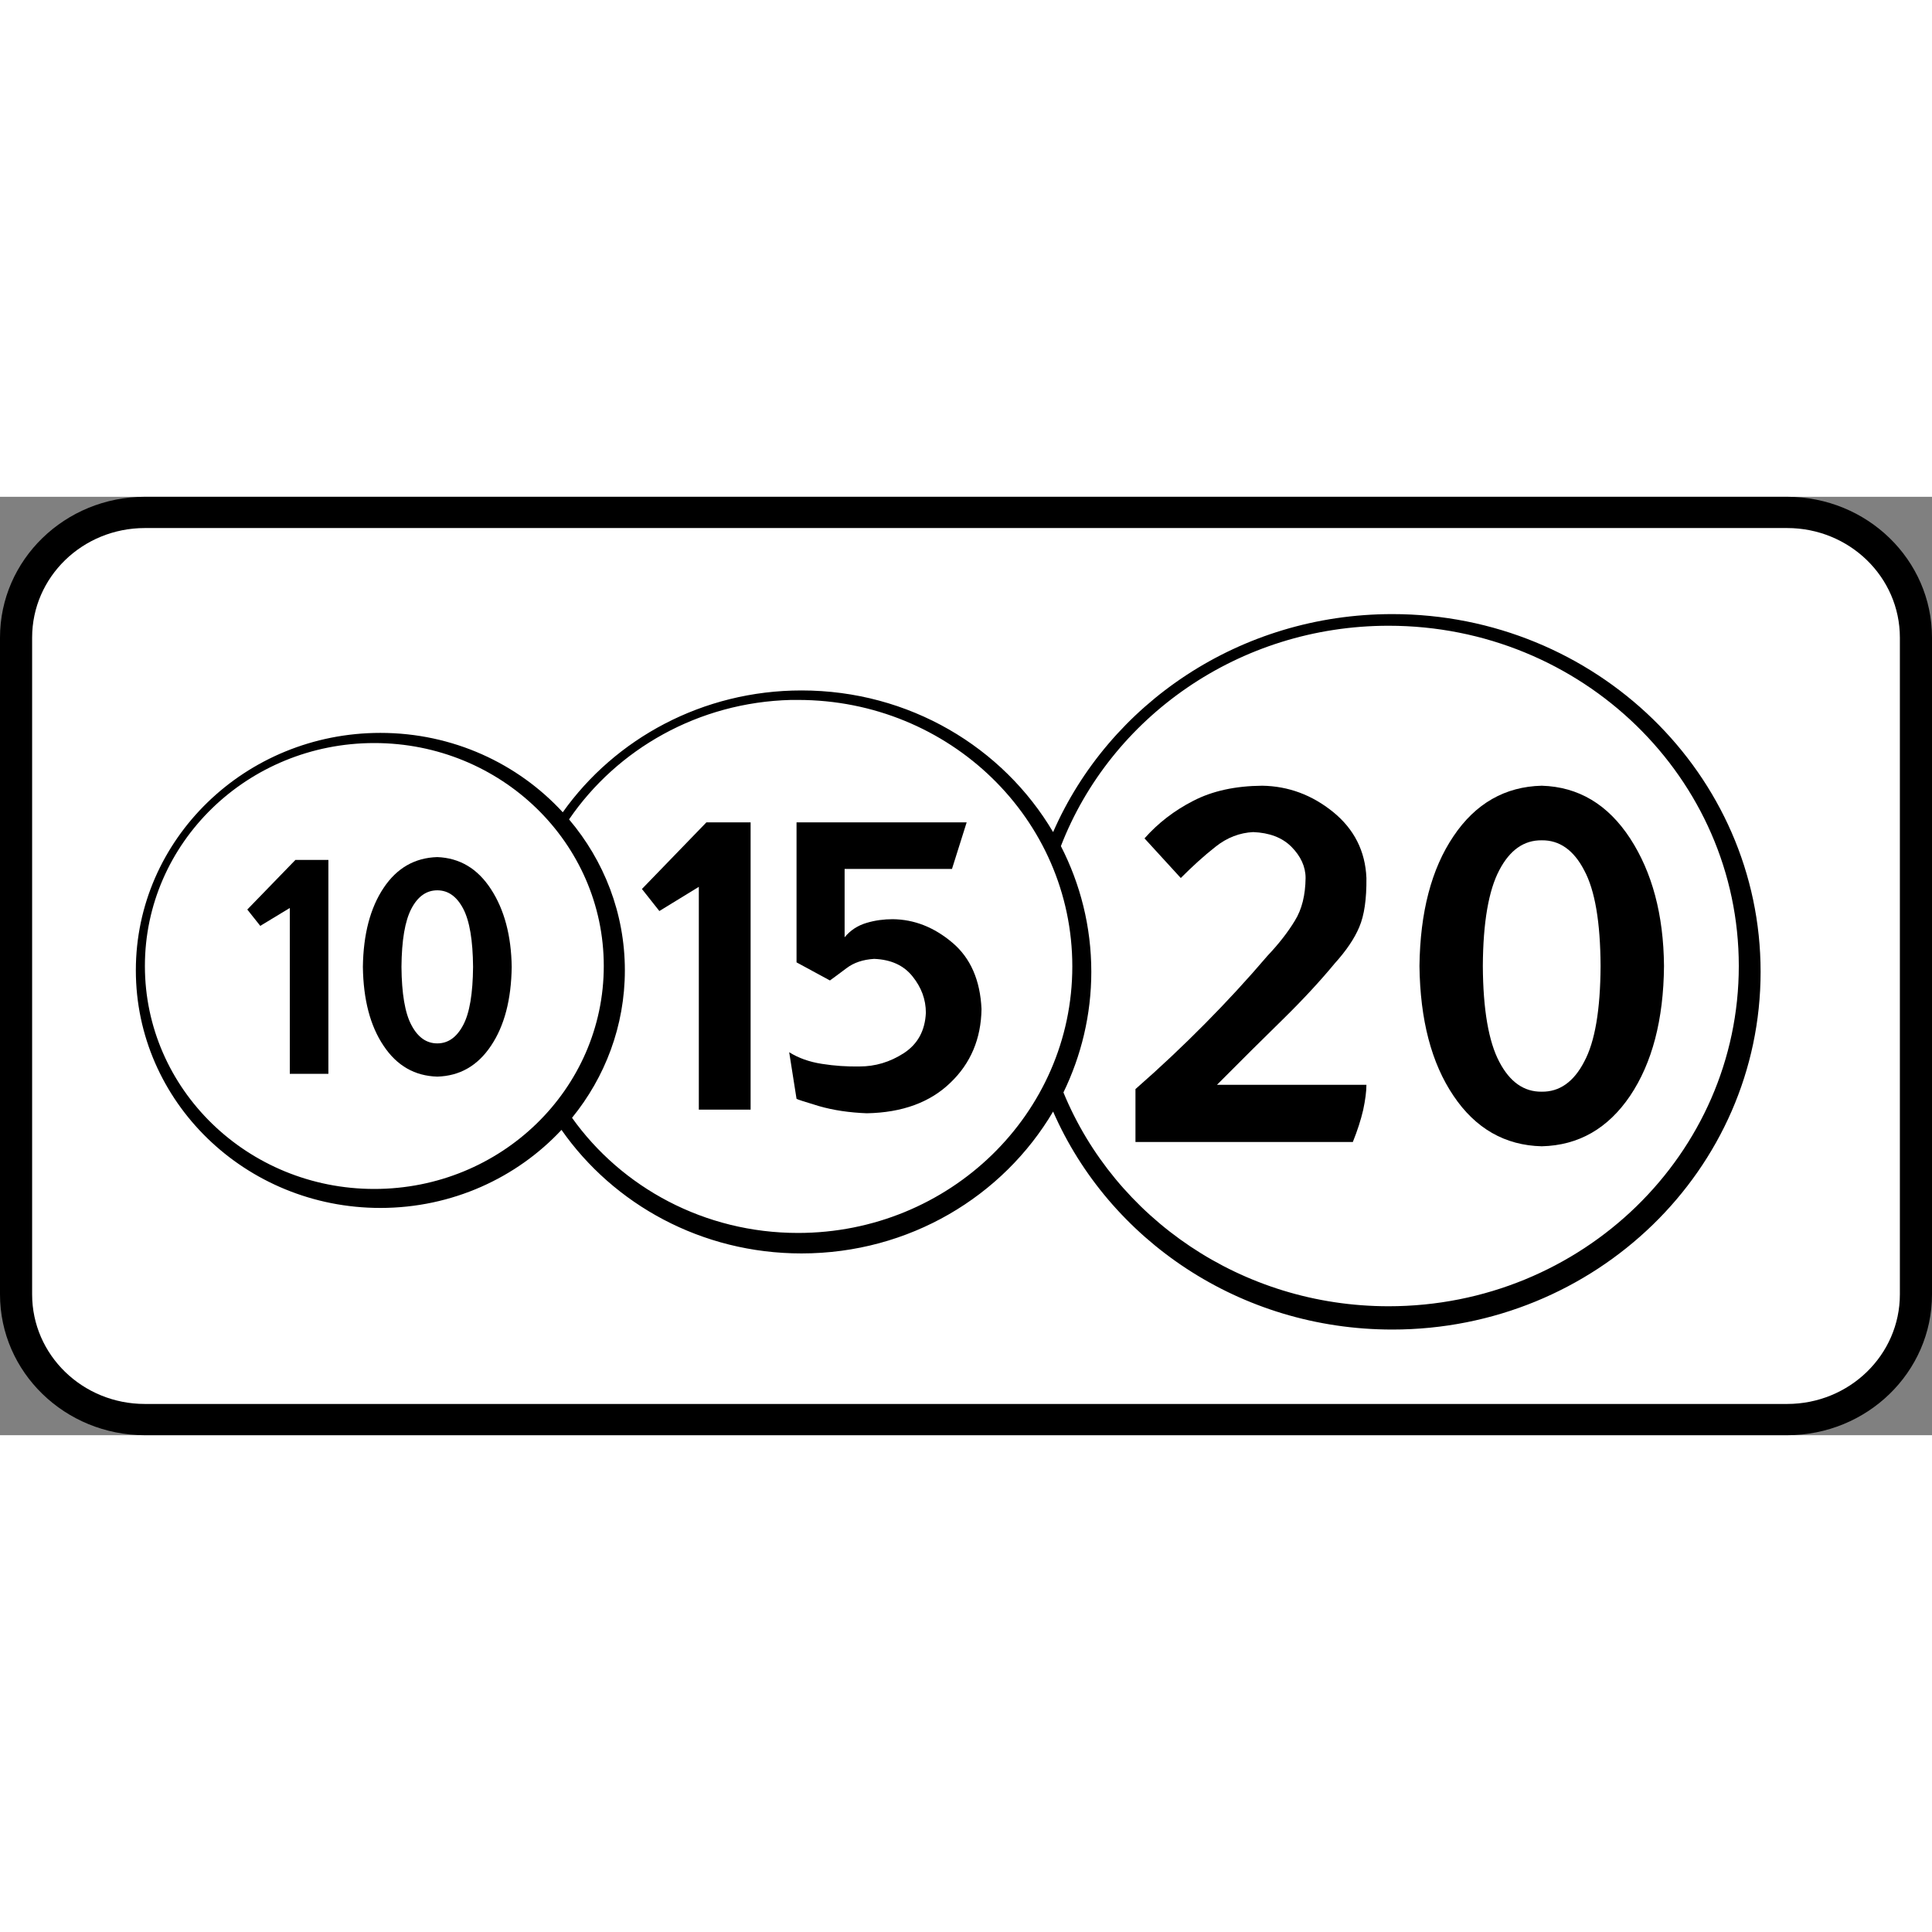 <?xml version="1.0" encoding="UTF-8"?>
<svg xmlns="http://www.w3.org/2000/svg" xmlns:xlink="http://www.w3.org/1999/xlink" width="35px" height="35px" viewBox="0 0 35 17" version="1.1">
<rect x="0" y="0" width="35" height="17" fill="#808080" stroke="none"/>
<g id="surface2">
<path style=" stroke:none;fill-rule:nonzero;fill:rgb(0%,0%,0%);fill-opacity:1;" d="M 2.625 0 L 32.375 0 C 33.824 0 35 1.141 35 2.551 L 35 14.449 C 35 15.859 33.824 17 32.375 17 L 2.625 17 C 1.176 17 0 15.859 0 14.449 L 0 2.551 C 0 1.141 1.176 0 2.625 0 Z M 2.625 0 "/>
<path style=" stroke:none;fill-rule:nonzero;fill:rgb(100%,100%,100%);fill-opacity:1;" d="M 2.625 0.566 L 32.375 0.566 C 33.504 0.566 34.418 1.453 34.418 2.551 L 34.418 14.449 C 34.418 15.547 33.504 16.434 32.375 16.434 L 2.625 16.434 C 1.496 16.434 0.582 15.547 0.582 14.449 L 0.582 2.551 C 0.582 1.453 1.496 0.566 2.625 0.566 Z M 2.625 0.566 "/>
<path style=" stroke:none;fill-rule:nonzero;fill:rgb(0%,0%,0%);fill-opacity:1;" d="M 4.48 7.477 L 4.715 7.773 L 5.25 7.449 L 5.25 10.453 L 5.949 10.453 L 5.949 6.578 L 5.352 6.578 Z M 4.48 7.477 "/>
<path style=" stroke:none;fill-rule:nonzero;fill:rgb(0%,0%,0%);fill-opacity:1;" d="M 7.922 6.527 C 7.516 6.539 7.191 6.723 6.949 7.086 C 6.707 7.449 6.582 7.926 6.574 8.516 C 6.582 9.109 6.707 9.586 6.949 9.945 C 7.191 10.309 7.516 10.492 7.922 10.504 C 8.328 10.492 8.652 10.309 8.895 9.945 C 9.137 9.586 9.262 9.109 9.27 8.516 C 9.262 7.953 9.137 7.48 8.895 7.109 C 8.652 6.734 8.328 6.543 7.922 6.527 Z M 7.922 7.129 C 8.117 7.129 8.273 7.238 8.391 7.461 C 8.508 7.684 8.566 8.035 8.57 8.516 C 8.566 8.996 8.508 9.352 8.391 9.57 C 8.273 9.793 8.117 9.902 7.922 9.902 C 7.727 9.902 7.57 9.793 7.453 9.57 C 7.336 9.352 7.277 8.996 7.273 8.516 C 7.277 8.035 7.336 7.684 7.453 7.461 C 7.57 7.238 7.727 7.129 7.922 7.129 Z M 7.922 7.129 "/>
<path style=" stroke:none;fill-rule:nonzero;fill:rgb(0%,0%,0%);fill-opacity:1;" d="M 11.629 7.105 L 11.945 7.504 L 12.66 7.066 L 12.66 11.102 L 13.598 11.102 L 13.598 5.898 L 12.797 5.898 Z M 11.629 7.105 "/>
<path style=" stroke:none;fill-rule:nonzero;fill:rgb(0%,0%,0%);fill-opacity:1;" d="M 17.246 6.742 L 17.512 5.898 L 14.43 5.898 L 14.43 8.434 L 15.035 8.762 C 15.102 8.715 15.199 8.641 15.336 8.539 C 15.469 8.438 15.637 8.383 15.836 8.371 C 16.141 8.383 16.371 8.488 16.531 8.688 C 16.691 8.887 16.773 9.105 16.773 9.348 C 16.758 9.672 16.625 9.914 16.375 10.078 C 16.121 10.242 15.855 10.32 15.57 10.32 C 15.344 10.324 15.117 10.309 14.891 10.273 C 14.664 10.238 14.465 10.168 14.297 10.062 L 14.43 10.906 C 14.445 10.918 14.582 10.961 14.84 11.039 C 15.098 11.113 15.387 11.156 15.703 11.168 C 16.348 11.156 16.852 10.969 17.219 10.613 C 17.586 10.262 17.773 9.816 17.781 9.281 C 17.758 8.758 17.582 8.355 17.254 8.078 C 16.922 7.797 16.562 7.656 16.172 7.652 C 16.016 7.652 15.855 7.672 15.699 7.719 C 15.539 7.766 15.406 7.852 15.301 7.98 L 15.301 6.742 Z M 17.246 6.742 "/>
<path style=" stroke:none;fill-rule:nonzero;fill:rgb(0%,0%,0%);fill-opacity:1;" d="M 20.734 6.188 L 21.391 6.906 C 21.598 6.699 21.805 6.508 22.02 6.34 C 22.23 6.172 22.461 6.086 22.703 6.074 C 22.996 6.086 23.227 6.172 23.395 6.34 C 23.562 6.508 23.652 6.699 23.652 6.906 C 23.648 7.215 23.586 7.473 23.457 7.68 C 23.332 7.887 23.164 8.102 22.961 8.316 C 22.598 8.742 22.219 9.152 21.828 9.547 C 21.438 9.941 21.02 10.336 20.57 10.73 L 20.57 11.688 L 24.508 11.688 C 24.59 11.484 24.652 11.293 24.695 11.109 C 24.734 10.926 24.754 10.773 24.754 10.652 L 22.047 10.652 C 22.473 10.223 22.871 9.828 23.238 9.469 C 23.605 9.109 23.918 8.77 24.18 8.453 C 24.391 8.219 24.539 8 24.625 7.793 C 24.715 7.582 24.758 7.289 24.754 6.906 C 24.734 6.418 24.531 6.02 24.152 5.711 C 23.77 5.402 23.344 5.242 22.867 5.234 C 22.379 5.238 21.965 5.328 21.617 5.508 C 21.273 5.684 20.98 5.91 20.734 6.188 Z M 20.734 6.188 "/>
<path style=" stroke:none;fill-rule:nonzero;fill:rgb(0%,0%,0%);fill-opacity:1;" d="M 27.93 5.234 C 27.266 5.25 26.73 5.555 26.332 6.148 C 25.93 6.742 25.727 7.527 25.715 8.5 C 25.727 9.473 25.93 10.258 26.332 10.852 C 26.73 11.445 27.266 11.75 27.93 11.766 C 28.598 11.75 29.129 11.445 29.531 10.852 C 29.93 10.258 30.137 9.473 30.145 8.5 C 30.137 7.57 29.93 6.801 29.531 6.188 C 29.129 5.574 28.598 5.254 27.93 5.234 Z M 27.93 6.223 C 28.25 6.219 28.508 6.398 28.699 6.766 C 28.895 7.129 28.992 7.707 28.996 8.5 C 28.992 9.293 28.895 9.871 28.699 10.234 C 28.508 10.602 28.25 10.781 27.93 10.777 C 27.609 10.781 27.352 10.602 27.16 10.234 C 26.969 9.871 26.867 9.293 26.863 8.5 C 26.867 7.707 26.969 7.129 27.16 6.766 C 27.352 6.398 27.609 6.219 27.93 6.223 Z M 27.93 6.223 "/>
<path style=" stroke:none;fill-rule:nonzero;fill:rgb(0%,0%,0%);fill-opacity:1;" d="M 25.223 2.125 C 22.461 2.125 20.094 3.75 19.078 6.074 C 18.172 4.539 16.473 3.508 14.52 3.508 C 12.727 3.508 11.141 4.383 10.195 5.715 C 9.383 4.832 8.203 4.277 6.891 4.277 C 4.445 4.277 2.461 6.203 2.461 8.578 C 2.461 10.957 4.445 12.883 6.891 12.883 C 8.191 12.883 9.363 12.336 10.172 11.469 C 11.117 12.82 12.711 13.707 14.52 13.707 C 16.473 13.707 18.172 12.672 19.078 11.137 C 20.094 13.461 22.461 15.086 25.223 15.086 C 28.906 15.086 31.895 12.188 31.895 8.605 C 31.895 5.027 28.906 2.125 25.223 2.125 Z M 25.156 2.336 C 28.66 2.336 31.5 5.098 31.5 8.5 C 31.5 11.902 28.66 14.664 25.156 14.664 C 22.488 14.664 20.199 13.059 19.266 10.793 C 19.266 10.789 19.266 10.789 19.266 10.789 C 19.586 10.129 19.77 9.387 19.77 8.605 C 19.77 7.785 19.57 7.012 19.219 6.328 C 20.121 3.996 22.441 2.336 25.156 2.336 Z M 14.328 3.68 C 14.371 3.68 14.414 3.68 14.457 3.68 C 17.203 3.68 19.426 5.84 19.426 8.508 C 19.426 11.172 17.203 13.336 14.457 13.336 C 12.762 13.336 11.262 12.512 10.363 11.25 C 10.961 10.516 11.32 9.586 11.32 8.578 C 11.32 7.543 10.941 6.59 10.309 5.844 C 11.18 4.57 12.652 3.723 14.328 3.68 Z M 6.781 4.461 C 9.078 4.461 10.938 6.27 10.938 8.5 C 10.938 10.73 9.078 12.539 6.781 12.539 C 4.484 12.539 2.625 10.73 2.625 8.5 C 2.625 6.27 4.484 4.461 6.781 4.461 Z M 6.781 4.461 "/>
</g>
</svg>

